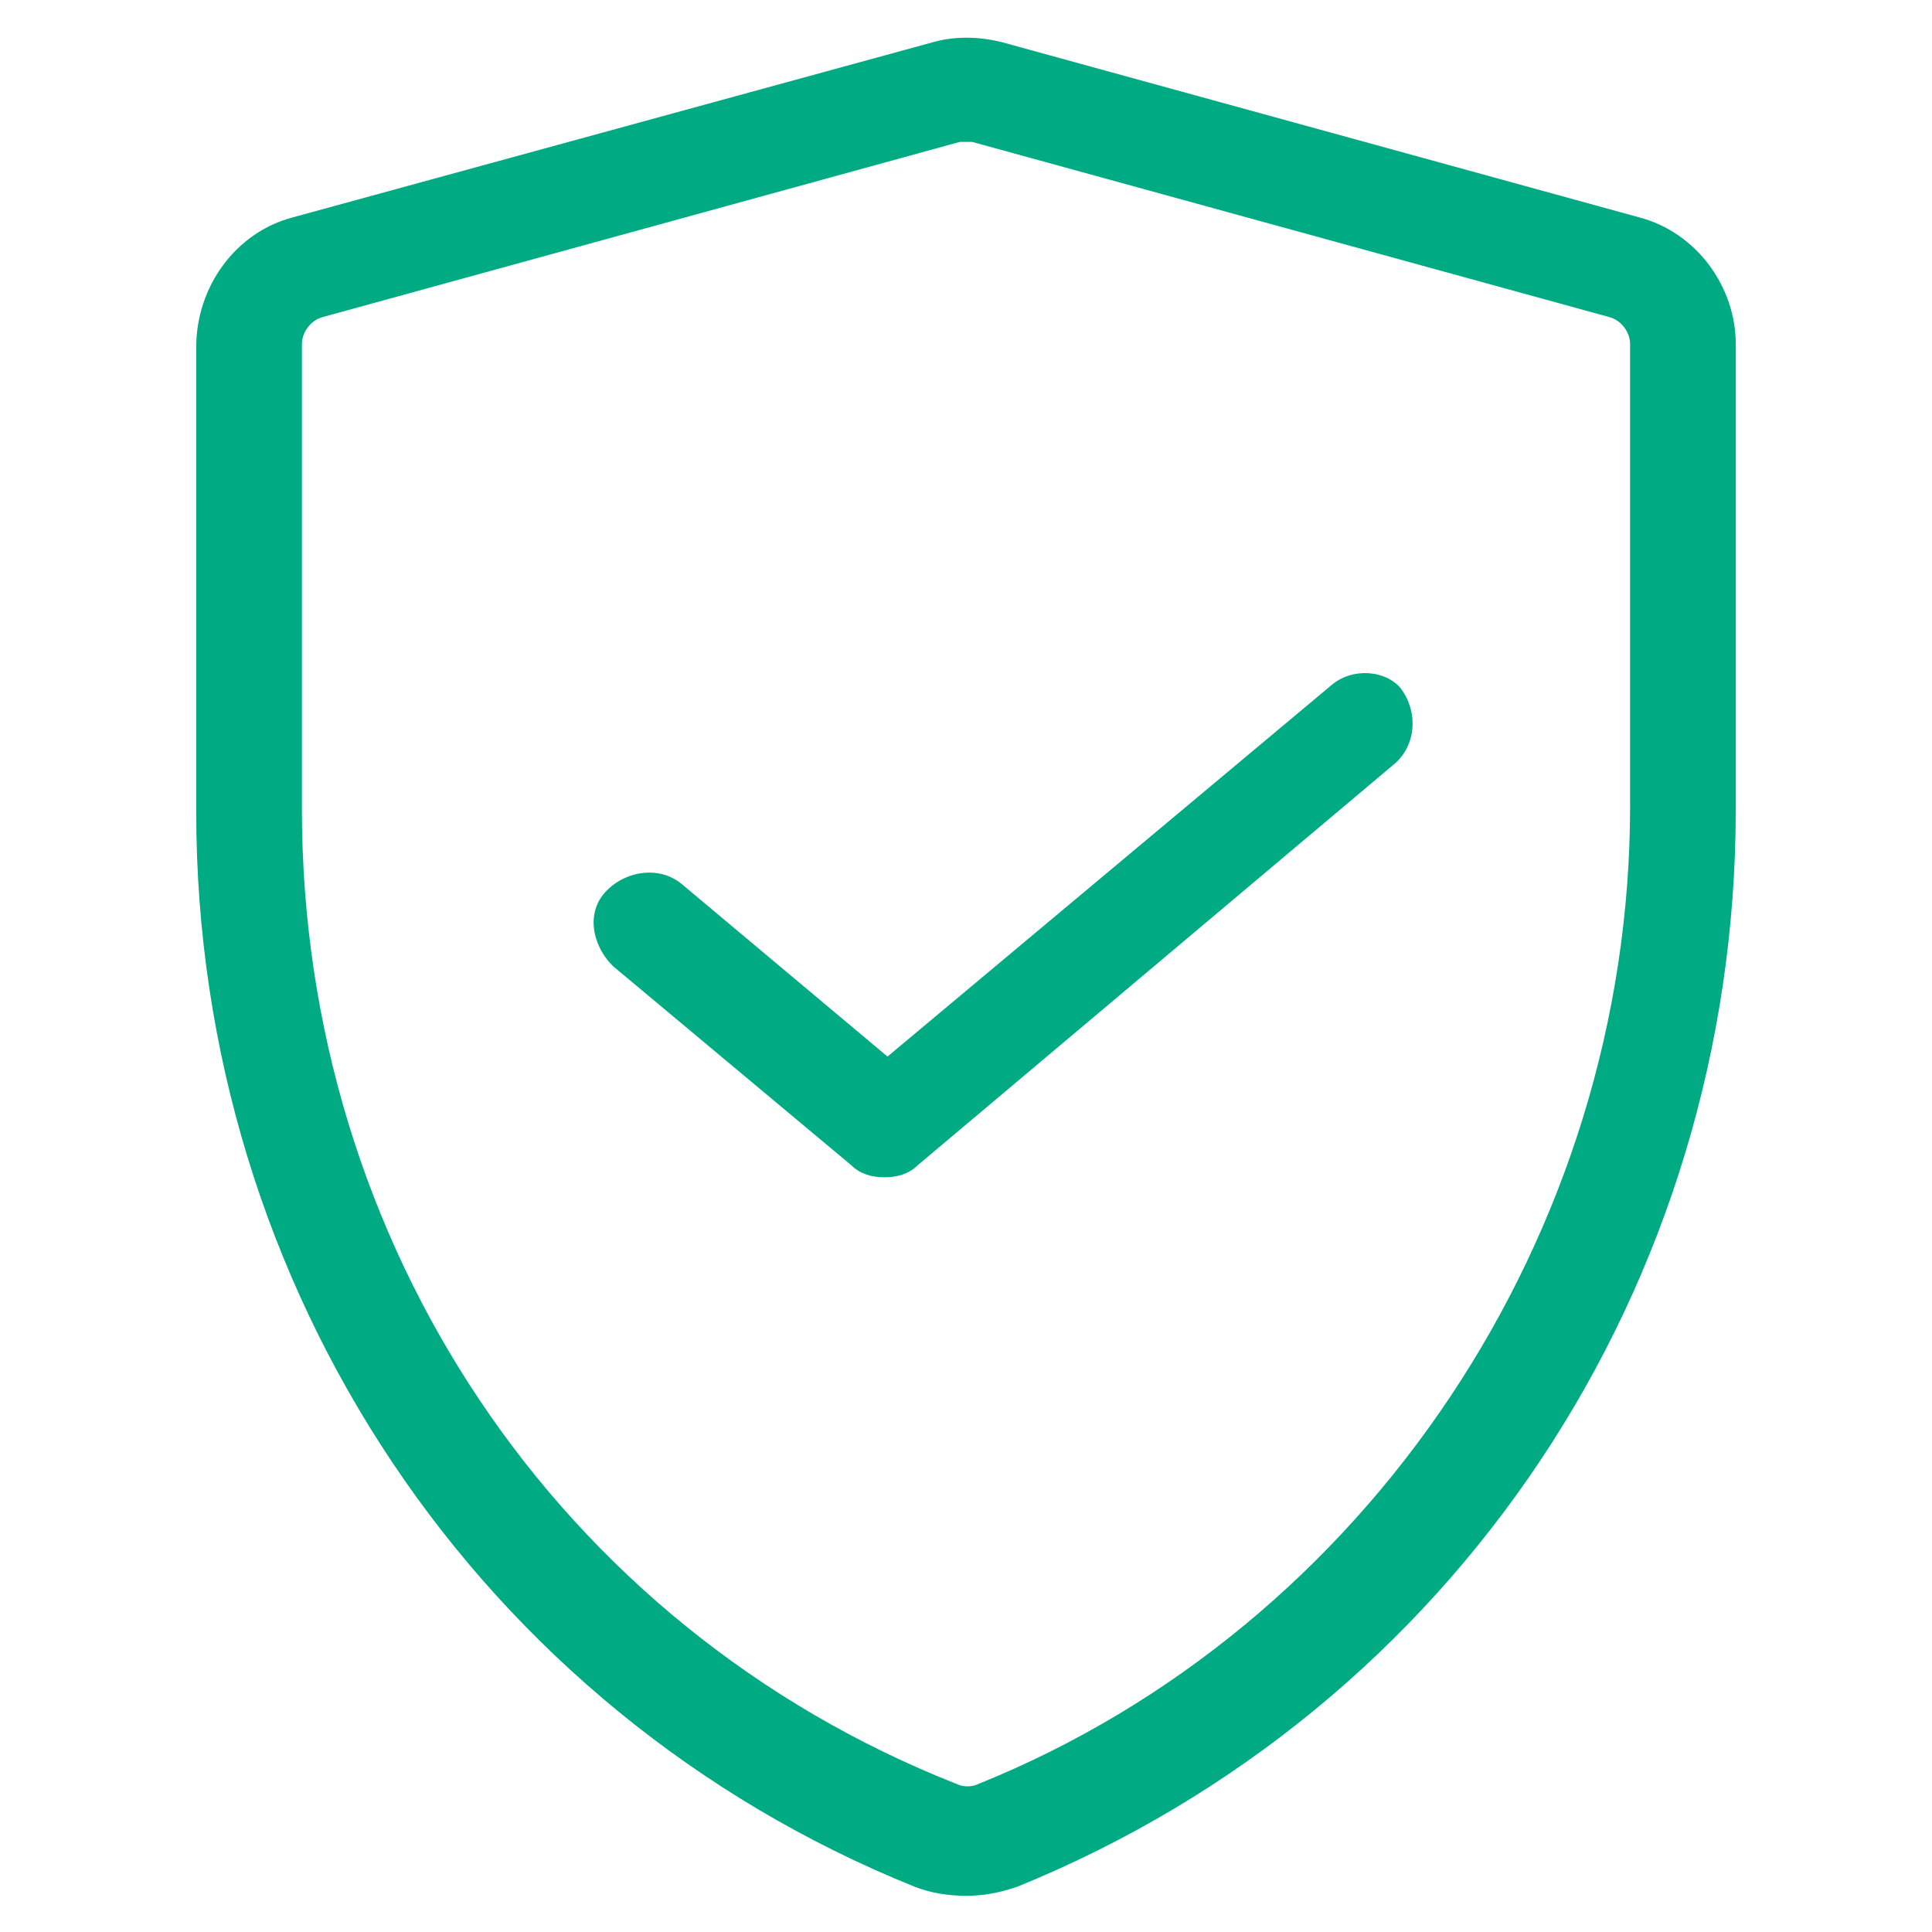 <svg width="30" height="30" viewBox="0 0 30 30" fill="none" xmlns="http://www.w3.org/2000/svg" class="inline"><path d="M25.453 3.375L15.562 0.656C15.188 0.562 14.812 0.562 14.484 0.656L4.547 3.375C3.656 3.609 3.047 4.453 3.047 5.391V12.609C3.047 20.016 7.453 26.578 14.203 29.297C14.438 29.391 14.719 29.438 15 29.438C15.281 29.438 15.516 29.391 15.797 29.297C22.594 26.531 26.953 19.969 26.953 12.562V5.344C26.953 4.453 26.344 3.609 25.453 3.375ZM25.312 12.516C25.312 19.172 21.234 25.266 15.188 27.703C15.094 27.75 14.953 27.75 14.859 27.703C8.672 25.266 4.688 19.312 4.688 12.562V5.344C4.688 5.156 4.828 4.969 5.016 4.922L14.906 2.203C14.953 2.203 15 2.203 15 2.203C15.047 2.203 15.094 2.203 15.094 2.203L24.984 4.922C25.172 4.969 25.312 5.156 25.312 5.344V12.516V12.516Z" fill="#00AB84"></path> <path d="M20.672 10.641L13.781 16.406L10.594 13.734C10.266 13.453 9.75 13.5 9.422 13.828C9.094 14.156 9.188 14.672 9.516 15L13.219 18.094C13.359 18.234 13.547 18.281 13.734 18.281C13.922 18.281 14.109 18.234 14.25 18.094L21.656 11.859C21.984 11.578 22.031 11.062 21.75 10.688C21.516 10.406 21 10.359 20.672 10.641Z" fill="#00AB84"></path></svg>